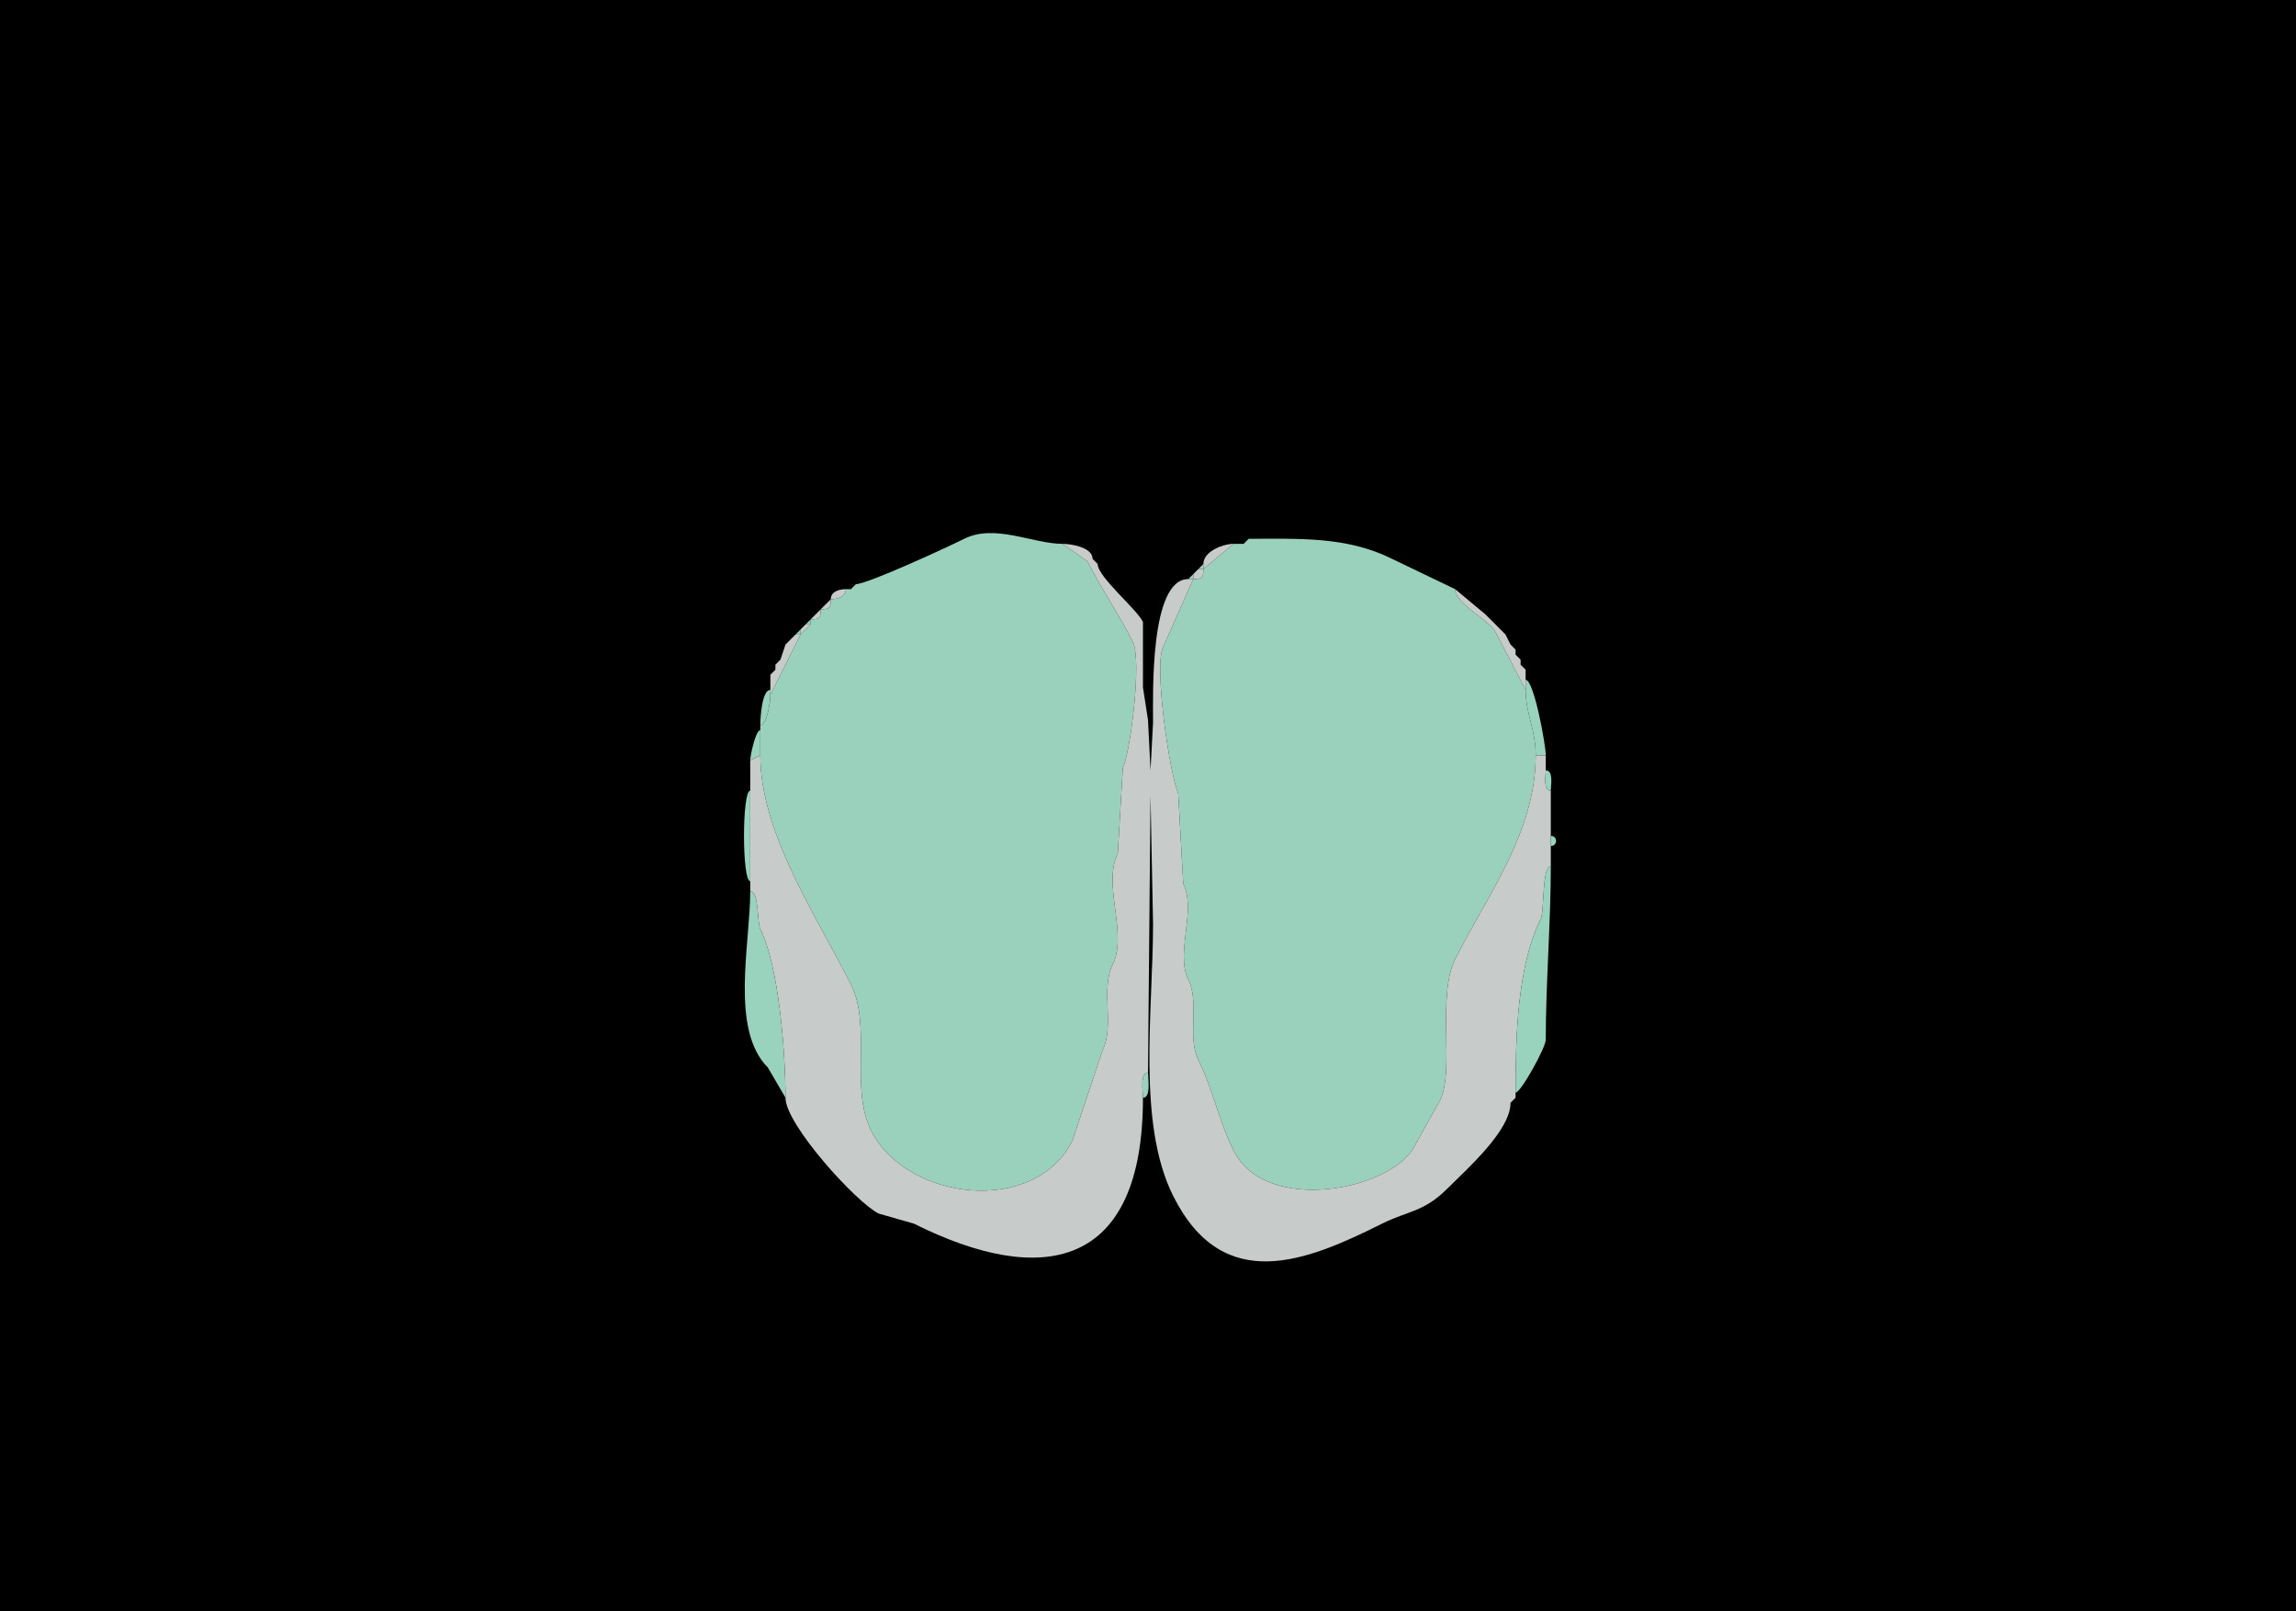 <svg xmlns="http://www.w3.org/2000/svg" xmlns:xlink="http://www.w3.org/1999/xlink" height="320" width="456">
<g>
<rect width="456" height="320" fill="#000000"  stroke-width="0" /> 
<path  fill="#9AD1BD" stroke-width="0" stroke="#9AD1BD" d = " M151 145 L151,150 C151,165.541 162.424,182.349 169,195.5 173.167,203.834 168.742,215.984 173,224.5 179.964,238.427 205.475,241.55 213,226.5 213,226.5 219,208.5 219,208.5 221.372,203.757 218.564,196.372 221,191.5 224.01,185.48 218.933,175.633 222,169.5 222,169.5 223,152.5 223,152.5 224.487,149.527 226.82,131.139 225,127.5 222.308,122.116 218.747,116.993 216,111.5 216,111.5 211,108 211,108 205.16,108 197.587,103.956 191.5,107 188.467,108.516 172.307,116 170,116 170,116 169,117 169,117 169,117 168,117 168,117 168,118.577 166.238,119 165,119 165,120.747 164.747,121 163,121 163,122.747 162.747,123 161,123 161,123 161,124 161,124 161,124 159,126 159,126 159,126 153,138 153,138 153,139.357 152.353,144 151,144 151,144 151,145 151,145  Z"/>

<path  fill="#9AD1BD" stroke-width="0" stroke="#9AD1BD" d = " M303 137 C303,141.696 305,144.885 305,150 305,165.305 295.358,177.784 289,190.5 285.316,197.868 288.962,212.575 286,218.5 286,218.5 281,227.5 281,227.5 276.594,236.312 251.429,241.359 245,228.5 242.077,222.655 240.864,216.227 238,210.5 235.731,205.963 238.298,199.097 236,194.5 233.391,189.281 237.666,180.832 235,175.5 235,175.5 234,157.5 234,157.5 232.433,154.366 229.091,132.317 231,128.5 231,128.5 237,115 237,115 238.747,115 239,114.747 239,113 239,113 245,108 245,108 245,108 247,108 247,108 247,108 248,107 248,107 257.97,107 267.481,106.49 276.5,111 276.5,111 289,117 289,117 289,119.982 295.795,123.09 297,125.5 297,125.5 303,137 303,137  Z"/>

<path  fill="#99D2BD" stroke-width="0" stroke="#99D2BD" d = " M248 107 L247,108 C247,108 248,107 248,107  Z"/>

<path  fill="#C7CBCA" stroke-width="0" stroke="#C7CBCA" d = " M301 218 L300,219 C300,224.517 291.476,232.024 287.5,236 282.728,240.772 279.638,240.431 274.5,243 259.676,250.412 242.954,257.409 233,237.5 225.77,223.04 229,200.724 229,183.5 229,183.5 228.5,158 228.5,158 228.5,158 228,213 228,213 226.357,213 227,216.765 227,218 227,251.97 207.081,255.791 181.5,243 181.5,243 174.5,241 174.5,241 170.016,238.758 156,223.316 156,218 156,209.015 154.694,191.887 151,184.5 150.348,183.197 150.781,177 149,177 149,177 149,175 149,175 149,175 149,157 149,157 149,157 149,151 149,151 149,151 151,150 151,150 151,165.541 162.424,182.349 169,195.5 173.167,203.834 168.742,215.984 173,224.5 179.964,238.427 205.475,241.55 213,226.5 213,226.5 219,208.5 219,208.5 221.372,203.757 218.564,196.372 221,191.5 224.01,185.48 218.933,175.633 222,169.5 222,169.5 223,152.5 223,152.5 224.487,149.527 226.82,131.139 225,127.5 222.308,122.116 218.747,116.993 216,111.5 216,111.5 211,108 211,108 212.738,108 217,108.686 217,111 217,111 218,112 218,112 218,114.548 225.689,120.878 227,123.5 227,123.5 227,136.5 227,136.5 227,136.5 228,143 228,143 228,143 228.5,153 228.5,153 228.5,153 229,143.5 229,143.5 229,137.73 228.357,115 236,115 236,115 237,115 237,115 237,115 231,128.5 231,128.5 229.091,132.317 232.433,154.366 234,157.5 234,157.5 235,175.5 235,175.5 237.666,180.832 233.391,189.281 236,194.5 238.298,199.097 235.731,205.963 238,210.5 240.864,216.227 242.077,222.655 245,228.5 251.429,241.359 276.594,236.312 281,227.5 281,227.5 286,218.5 286,218.5 288.962,212.575 285.316,197.868 289,190.5 295.358,177.784 305,165.305 305,150 305,150 307,150 307,150 307,150 307,153 307,153 307,154.145 306.421,157 308,157 308,157 308,166 308,166 308,166 308,168 308,168 308,168 308,172 308,172 306.201,172 306.752,180.997 306,182.5 301.346,191.808 301,205.934 301,217 301,217 301,218 301,218  Z"/>

<path  fill="#C7CBCA" stroke-width="0" stroke="#C7CBCA" d = " M239 112 L239,113 C239,113 245,108 245,108 243.016,108 239,109.444 239,112  Z"/>

<path  fill="#99D2BD" stroke-width="0" stroke="#99D2BD" d = " M217 111 L218,112 C218,112 217,111 217,111  Z"/>

<path  fill="#99D2BD" stroke-width="0" stroke="#99D2BD" d = " M238 113 L239,113 C239,113 239,112 239,112 239,112 238,113 238,113  Z"/>

<path  fill="#99D2BD" stroke-width="0" stroke="#99D2BD" d = " M238 113 L237,114 C237,114 238,113 238,113  Z"/>

<path  fill="#C7CBCA" stroke-width="0" stroke="#C7CBCA" d = " M237 114 L237,115 C238.747,115 239,114.747 239,113 239,113 238,113 238,113 238,113 237,114 237,114  Z"/>

<path  fill="#99D2BD" stroke-width="0" stroke="#99D2BD" d = " M236 115 L237,115 C237,115 237,114 237,114 237,114 236,115 236,115  Z"/>

<path  fill="#99D2BD" stroke-width="0" stroke="#99D2BD" d = " M170 116 L169,117 C169,117 170,116 170,116  Z"/>

<path  fill="#C7CBCA" stroke-width="0" stroke="#C7CBCA" d = " M168 117 C166.762,117 165,117.423 165,119 166.238,119 168,118.577 168,117  Z"/>

<path  fill="#C7CBCA" stroke-width="0" stroke="#C7CBCA" d = " M303 135 L303,137 C303,137 297,125.5 297,125.5 295.795,123.09 289,119.982 289,117 289,117 295,122 295,122 295,122 297,124 297,124 297,124 298,125 298,125 298,125 299,126 299,126 299,126 300,128 300,128 300,128 301,129 301,129 301,129 301,130 301,130 301,130 302,131 302,131 302,131 302,132 302,132 302,132 303,133 303,133 303,133 303,135 303,135  Z"/>

<path  fill="#C7CBCA" stroke-width="0" stroke="#C7CBCA" d = " M165 119 L163,121 C164.747,121 165,120.747 165,119  Z"/>

<path  fill="#C7CBCA" stroke-width="0" stroke="#C7CBCA" d = " M163 121 L161,123 C162.747,123 163,122.747 163,121  Z"/>

<path  fill="#99D2BD" stroke-width="0" stroke="#99D2BD" d = " M295 122 L297,124 C297,124 295,122 295,122  Z"/>

<path  fill="#99D2BD" stroke-width="0" stroke="#99D2BD" d = " M160 124 L161,124 C161,124 161,123 161,123 161,123 160,124 160,124  Z"/>

<path  fill="#C7CBCA" stroke-width="0" stroke="#C7CBCA" d = " M159 125 L159,126 C159,126 161,124 161,124 161,124 160,124 160,124 160,124 159,125 159,125  Z"/>

<path  fill="#99D2BD" stroke-width="0" stroke="#99D2BD" d = " M158 126 L159,126 C159,126 159,125 159,125 159,125 158,126 158,126  Z"/>

<path  fill="#99D2BD" stroke-width="0" stroke="#99D2BD" d = " M298 125 L299,126 C299,126 298,125 298,125  Z"/>

<path  fill="#99D2BD" stroke-width="0" stroke="#99D2BD" d = " M158 126 L157,127 C157,127 158,126 158,126  Z"/>

<path  fill="#C7CBCA" stroke-width="0" stroke="#C7CBCA" d = " M153 137 L153,138 C153,138 159,126 159,126 159,126 158,126 158,126 158,126 157,127 157,127 157,127 156,128 156,128 156,128 155,131 155,131 155,131 154,132 154,132 154,132 154,133 154,133 154,133 153,134 153,134 153,134 153,137 153,137  Z"/>

<path  fill="#99D2BD" stroke-width="0" stroke="#99D2BD" d = " M157 127 L156,128 C156,128 157,127 157,127  Z"/>

<path  fill="#99D2BD" stroke-width="0" stroke="#99D2BD" d = " M300 128 L301,129 C301,129 300,128 300,128  Z"/>

<path  fill="#99D2BD" stroke-width="0" stroke="#99D2BD" d = " M301 130 L302,131 C302,131 301,130 301,130  Z"/>

<path  fill="#99D2BD" stroke-width="0" stroke="#99D2BD" d = " M155 131 L154,132 C154,132 155,131 155,131  Z"/>

<path  fill="#99D2BD" stroke-width="0" stroke="#99D2BD" d = " M302 132 L303,133 C303,133 302,132 302,132  Z"/>

<path  fill="#99D2BD" stroke-width="0" stroke="#99D2BD" d = " M154 133 L153,134 C153,134 154,133 154,133  Z"/>

<path  fill="#99D2BD" stroke-width="0" stroke="#99D2BD" d = " M305 150 L307,150 C307,147.923 304.655,135 303,135 303,135 303,137 303,137 303,141.696 305,144.885 305,150  Z"/>

<path  fill="#99D2BD" stroke-width="0" stroke="#99D2BD" d = " M153 138 C153,139.357 152.353,144 151,144 151,142.407 151.337,137 153,137 153,137 153,138 153,138  Z"/>

<path  fill="#99D2BD" stroke-width="0" stroke="#99D2BD" d = " M151 150 L149,151 C149,150.014 150.087,145 151,145 151,145 151,150 151,150  Z"/>

<path  fill="#99D2BD" stroke-width="0" stroke="#99D2BD" d = " M307 153 C308.579,153 308,155.855 308,157 306.421,157 307,154.145 307,153  Z"/>

<path  fill="#99D2BD" stroke-width="0" stroke="#99D2BD" d = " M149 157 C147.348,157 147.348,175 149,175 149,175 149,157 149,157  Z"/>

<path  fill="#99D2BD" stroke-width="0" stroke="#99D2BD" d = " M308 166 C309.399,166 309.399,168 308,168 308,168 308,166 308,166  Z"/>

<path  fill="#99D2BD" stroke-width="0" stroke="#99D2BD" d = " M308 172 C306.201,172 306.752,180.997 306,182.5 301.346,191.808 301,205.934 301,217 302.034,217 307,208.016 307,206.5 307,195.094 308,183.326 308,172  Z"/>

<path  fill="#99D2BD" stroke-width="0" stroke="#99D2BD" d = " M149 177 C150.781,177 150.348,183.197 151,184.5 154.694,191.887 156,209.015 156,218 156,218 152.5,212 152.5,212 144.948,204.448 149,187.466 149,177  Z"/>

<path  fill="#99D2BD" stroke-width="0" stroke="#99D2BD" d = " M228 213 C226.357,213 227,216.765 227,218 228.643,218 228,214.235 228,213  Z"/>

<path  fill="#99D2BD" stroke-width="0" stroke="#99D2BD" d = " M301 218 L300,219 C300,219 301,218 301,218  Z"/>

</g>
</svg>
